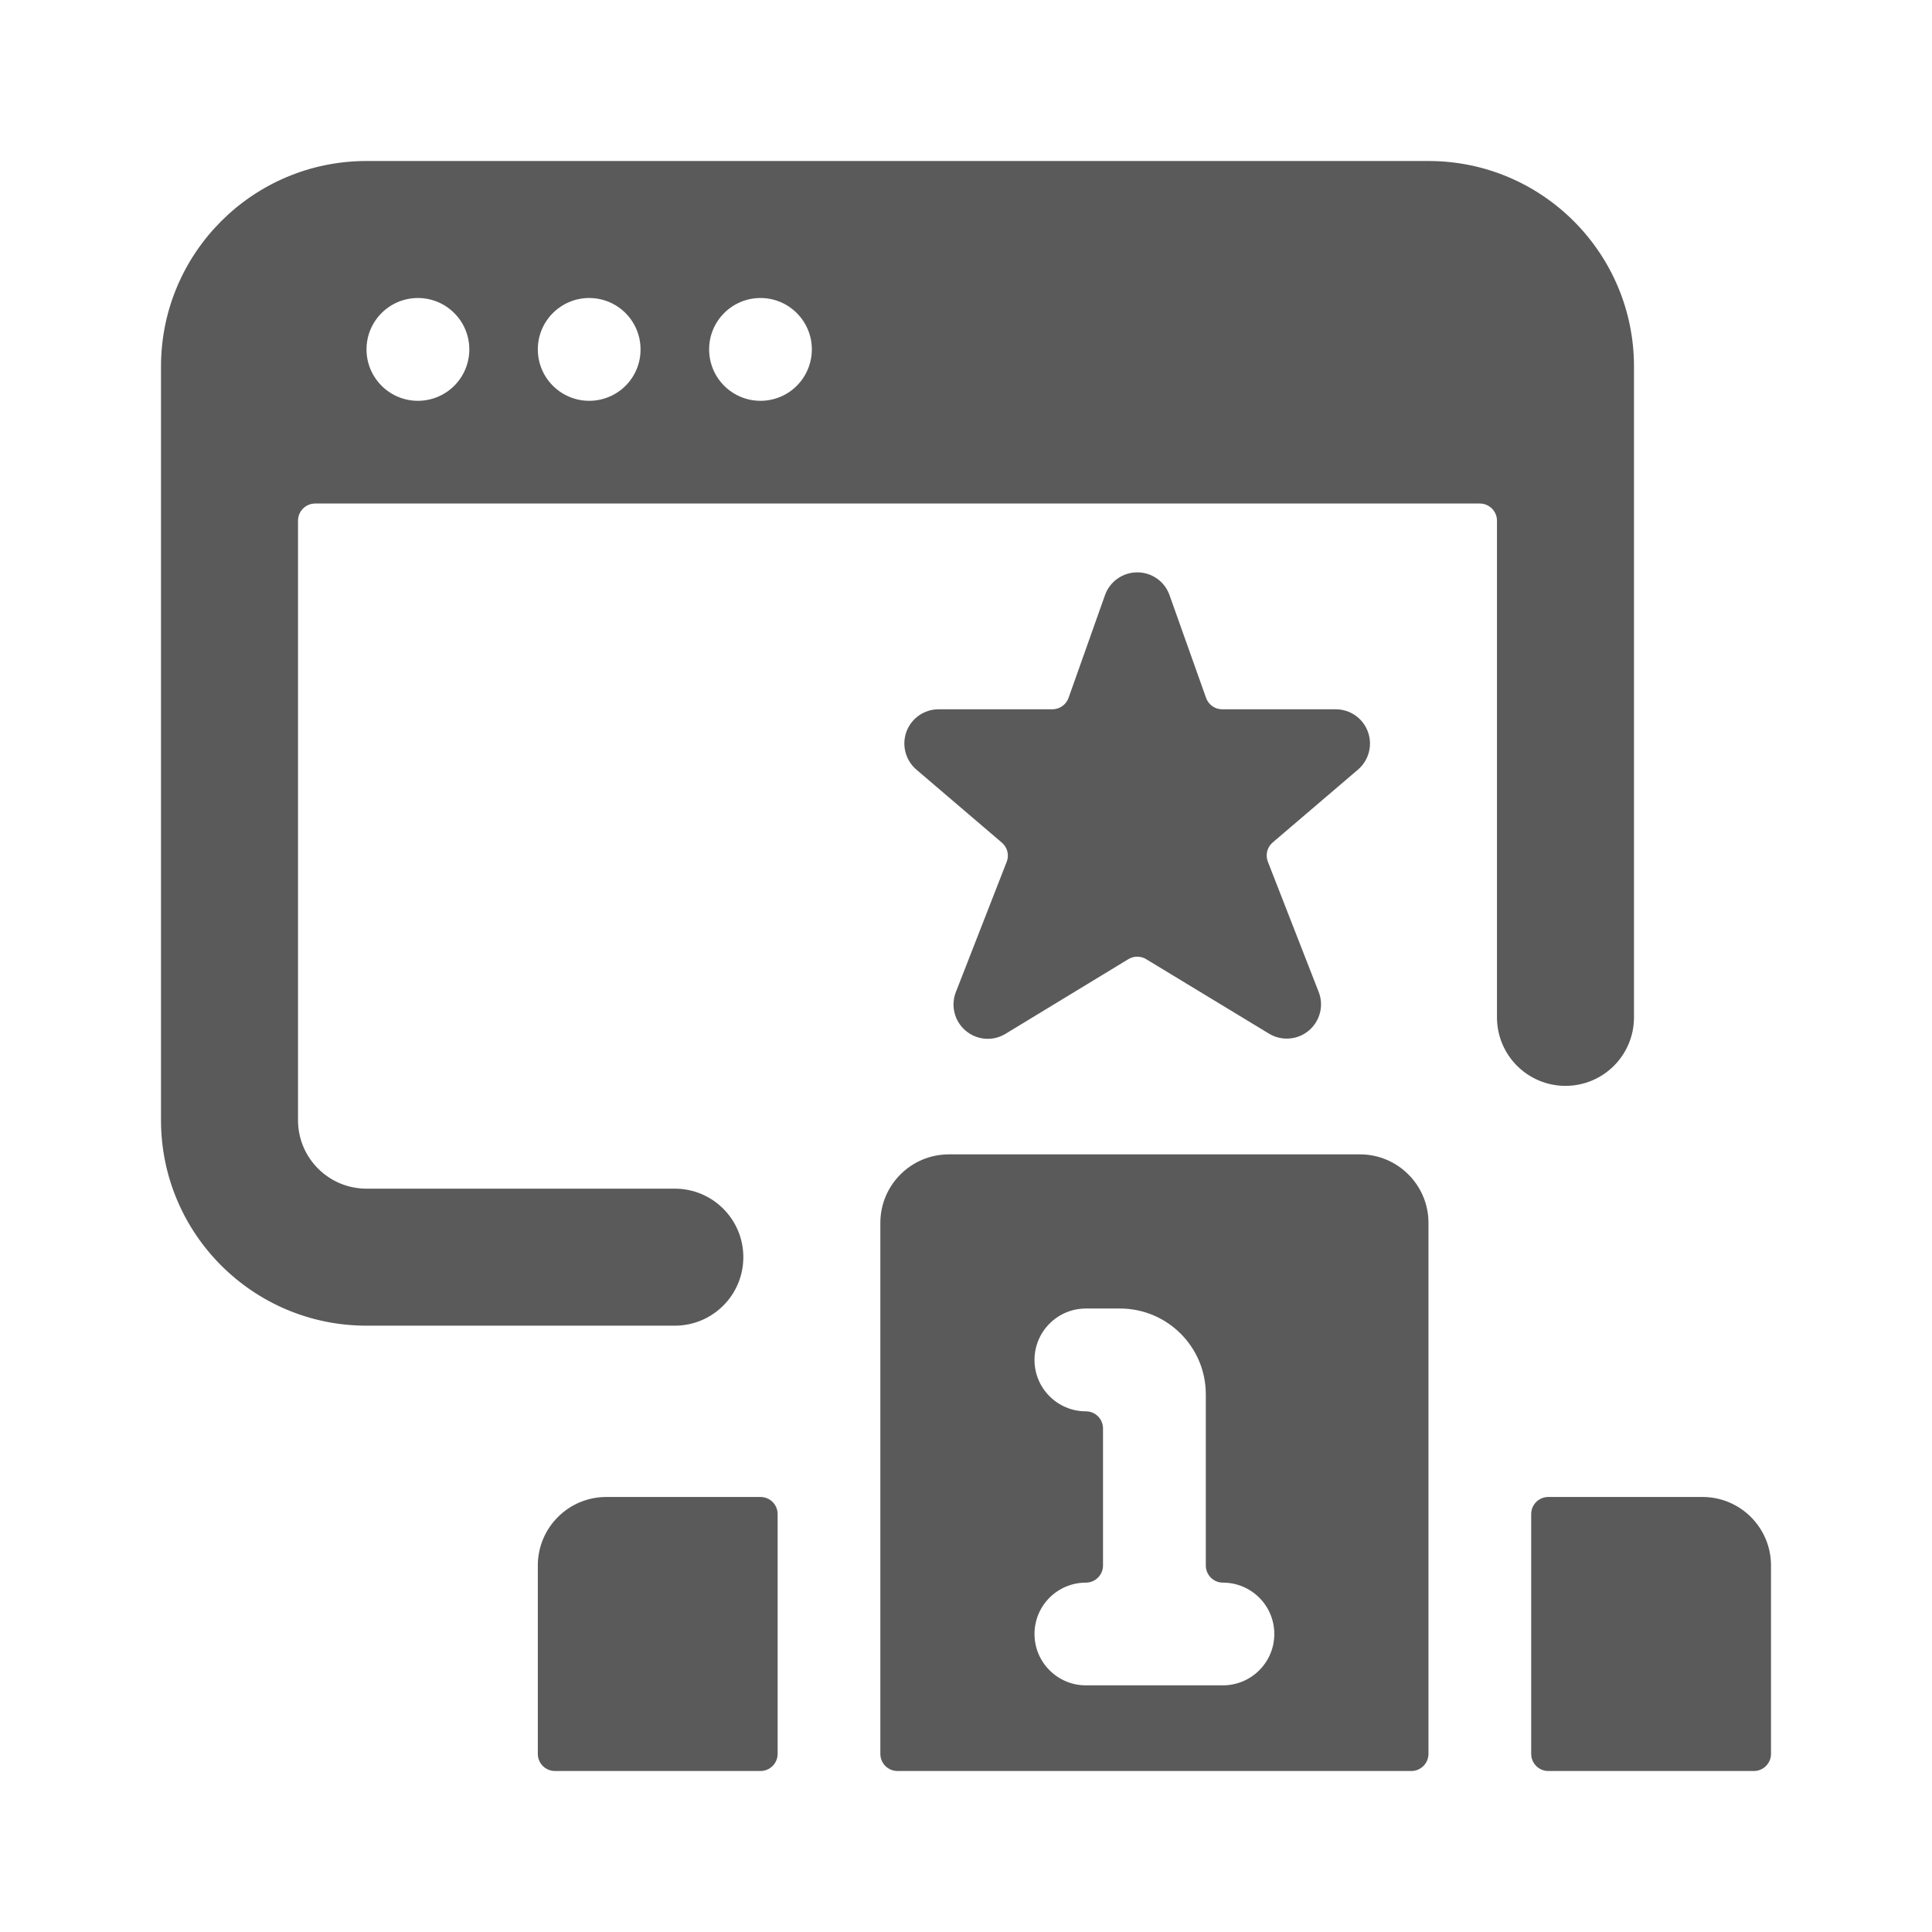 <svg width="24" height="24" viewBox="0 0 24 24" fill="none" xmlns="http://www.w3.org/2000/svg">
<g id="ab_testing_award">
<path id="Shape" fill-rule="evenodd" clip-rule="evenodd" d="M19.447 13.489C19.917 13.489 20.298 13.108 20.298 12.638V4.553C20.298 3.143 19.155 2 17.745 2H4.553C3.143 2 2 3.143 2 4.553V13.915C2 15.325 3.143 16.468 4.553 16.468H8.383C8.853 16.468 9.234 16.087 9.234 15.617C9.234 15.147 8.853 14.766 8.383 14.766H4.553C4.083 14.766 3.702 14.385 3.702 13.915V6.468C3.702 6.351 3.797 6.255 3.915 6.255H18.383C18.5 6.255 18.596 6.351 18.596 6.468V12.638C18.596 13.108 18.977 13.489 19.447 13.489ZM5.191 4.979C4.839 4.979 4.553 4.693 4.553 4.34C4.553 3.988 4.839 3.702 5.191 3.702C5.544 3.702 5.83 3.988 5.83 4.34C5.83 4.51 5.763 4.672 5.643 4.792C5.523 4.912 5.361 4.979 5.191 4.979ZM6.681 4.34C6.681 4.693 6.967 4.979 7.319 4.979C7.489 4.979 7.651 4.912 7.771 4.792C7.891 4.672 7.958 4.51 7.957 4.34C7.957 3.988 7.672 3.702 7.319 3.702C6.967 3.702 6.681 3.988 6.681 4.34ZM9.447 4.979C9.094 4.979 8.809 4.693 8.809 4.34C8.809 3.988 9.094 3.702 9.447 3.702C9.799 3.702 10.085 3.988 10.085 4.34C10.085 4.51 10.018 4.672 9.898 4.792C9.779 4.912 9.616 4.979 9.447 4.979ZM16.87 9.56C17.005 9.444 17.054 9.256 16.992 9.089C16.931 8.922 16.771 8.811 16.593 8.811H15.182C15.092 8.811 15.012 8.754 14.982 8.669L14.528 7.392C14.468 7.223 14.308 7.11 14.128 7.11C13.948 7.11 13.787 7.223 13.727 7.392L13.274 8.669C13.244 8.754 13.163 8.811 13.073 8.811H11.66C11.481 8.811 11.322 8.922 11.26 9.089C11.199 9.256 11.248 9.444 11.383 9.56L12.446 10.468C12.515 10.527 12.539 10.623 12.505 10.707L11.874 12.324C11.808 12.494 11.857 12.687 11.996 12.804C12.136 12.922 12.334 12.938 12.49 12.843L14.017 11.915C14.085 11.874 14.17 11.874 14.238 11.915L15.765 12.841C15.921 12.935 16.12 12.919 16.259 12.802C16.398 12.684 16.448 12.491 16.381 12.322L15.75 10.705C15.717 10.62 15.741 10.524 15.809 10.466L16.87 9.56ZM10.936 21.787V15.191C10.936 14.722 11.317 14.34 11.787 14.34H16.894C17.364 14.34 17.745 14.722 17.745 15.191V21.787C17.745 21.905 17.649 22 17.532 22H11.149C11.031 22 10.936 21.905 10.936 21.787ZM12.851 16.894C12.851 17.246 13.137 17.532 13.489 17.532C13.607 17.532 13.702 17.627 13.702 17.745V19.447C13.702 19.564 13.607 19.66 13.489 19.66C13.137 19.66 12.851 19.945 12.851 20.298C12.851 20.65 13.137 20.936 13.489 20.936H15.191C15.544 20.936 15.83 20.65 15.83 20.298C15.83 19.945 15.544 19.66 15.191 19.66C15.074 19.66 14.979 19.564 14.979 19.447V17.319C14.978 16.732 14.502 16.256 13.915 16.255H13.489C13.137 16.255 12.851 16.541 12.851 16.894ZM19.234 22H21.787C21.905 22 22 21.905 22 21.787V19.447C22 18.977 21.619 18.596 21.149 18.596H19.234C19.116 18.596 19.021 18.691 19.021 18.808V21.787C19.021 21.905 19.116 22 19.234 22ZM9.447 22H6.894C6.776 22 6.681 21.905 6.681 21.787V19.447C6.681 18.977 7.062 18.596 7.532 18.596H9.447C9.564 18.596 9.66 18.691 9.66 18.808V21.787C9.66 21.905 9.564 22 9.447 22Z" fill="#5A5A5A"/>
</g>
</svg>
